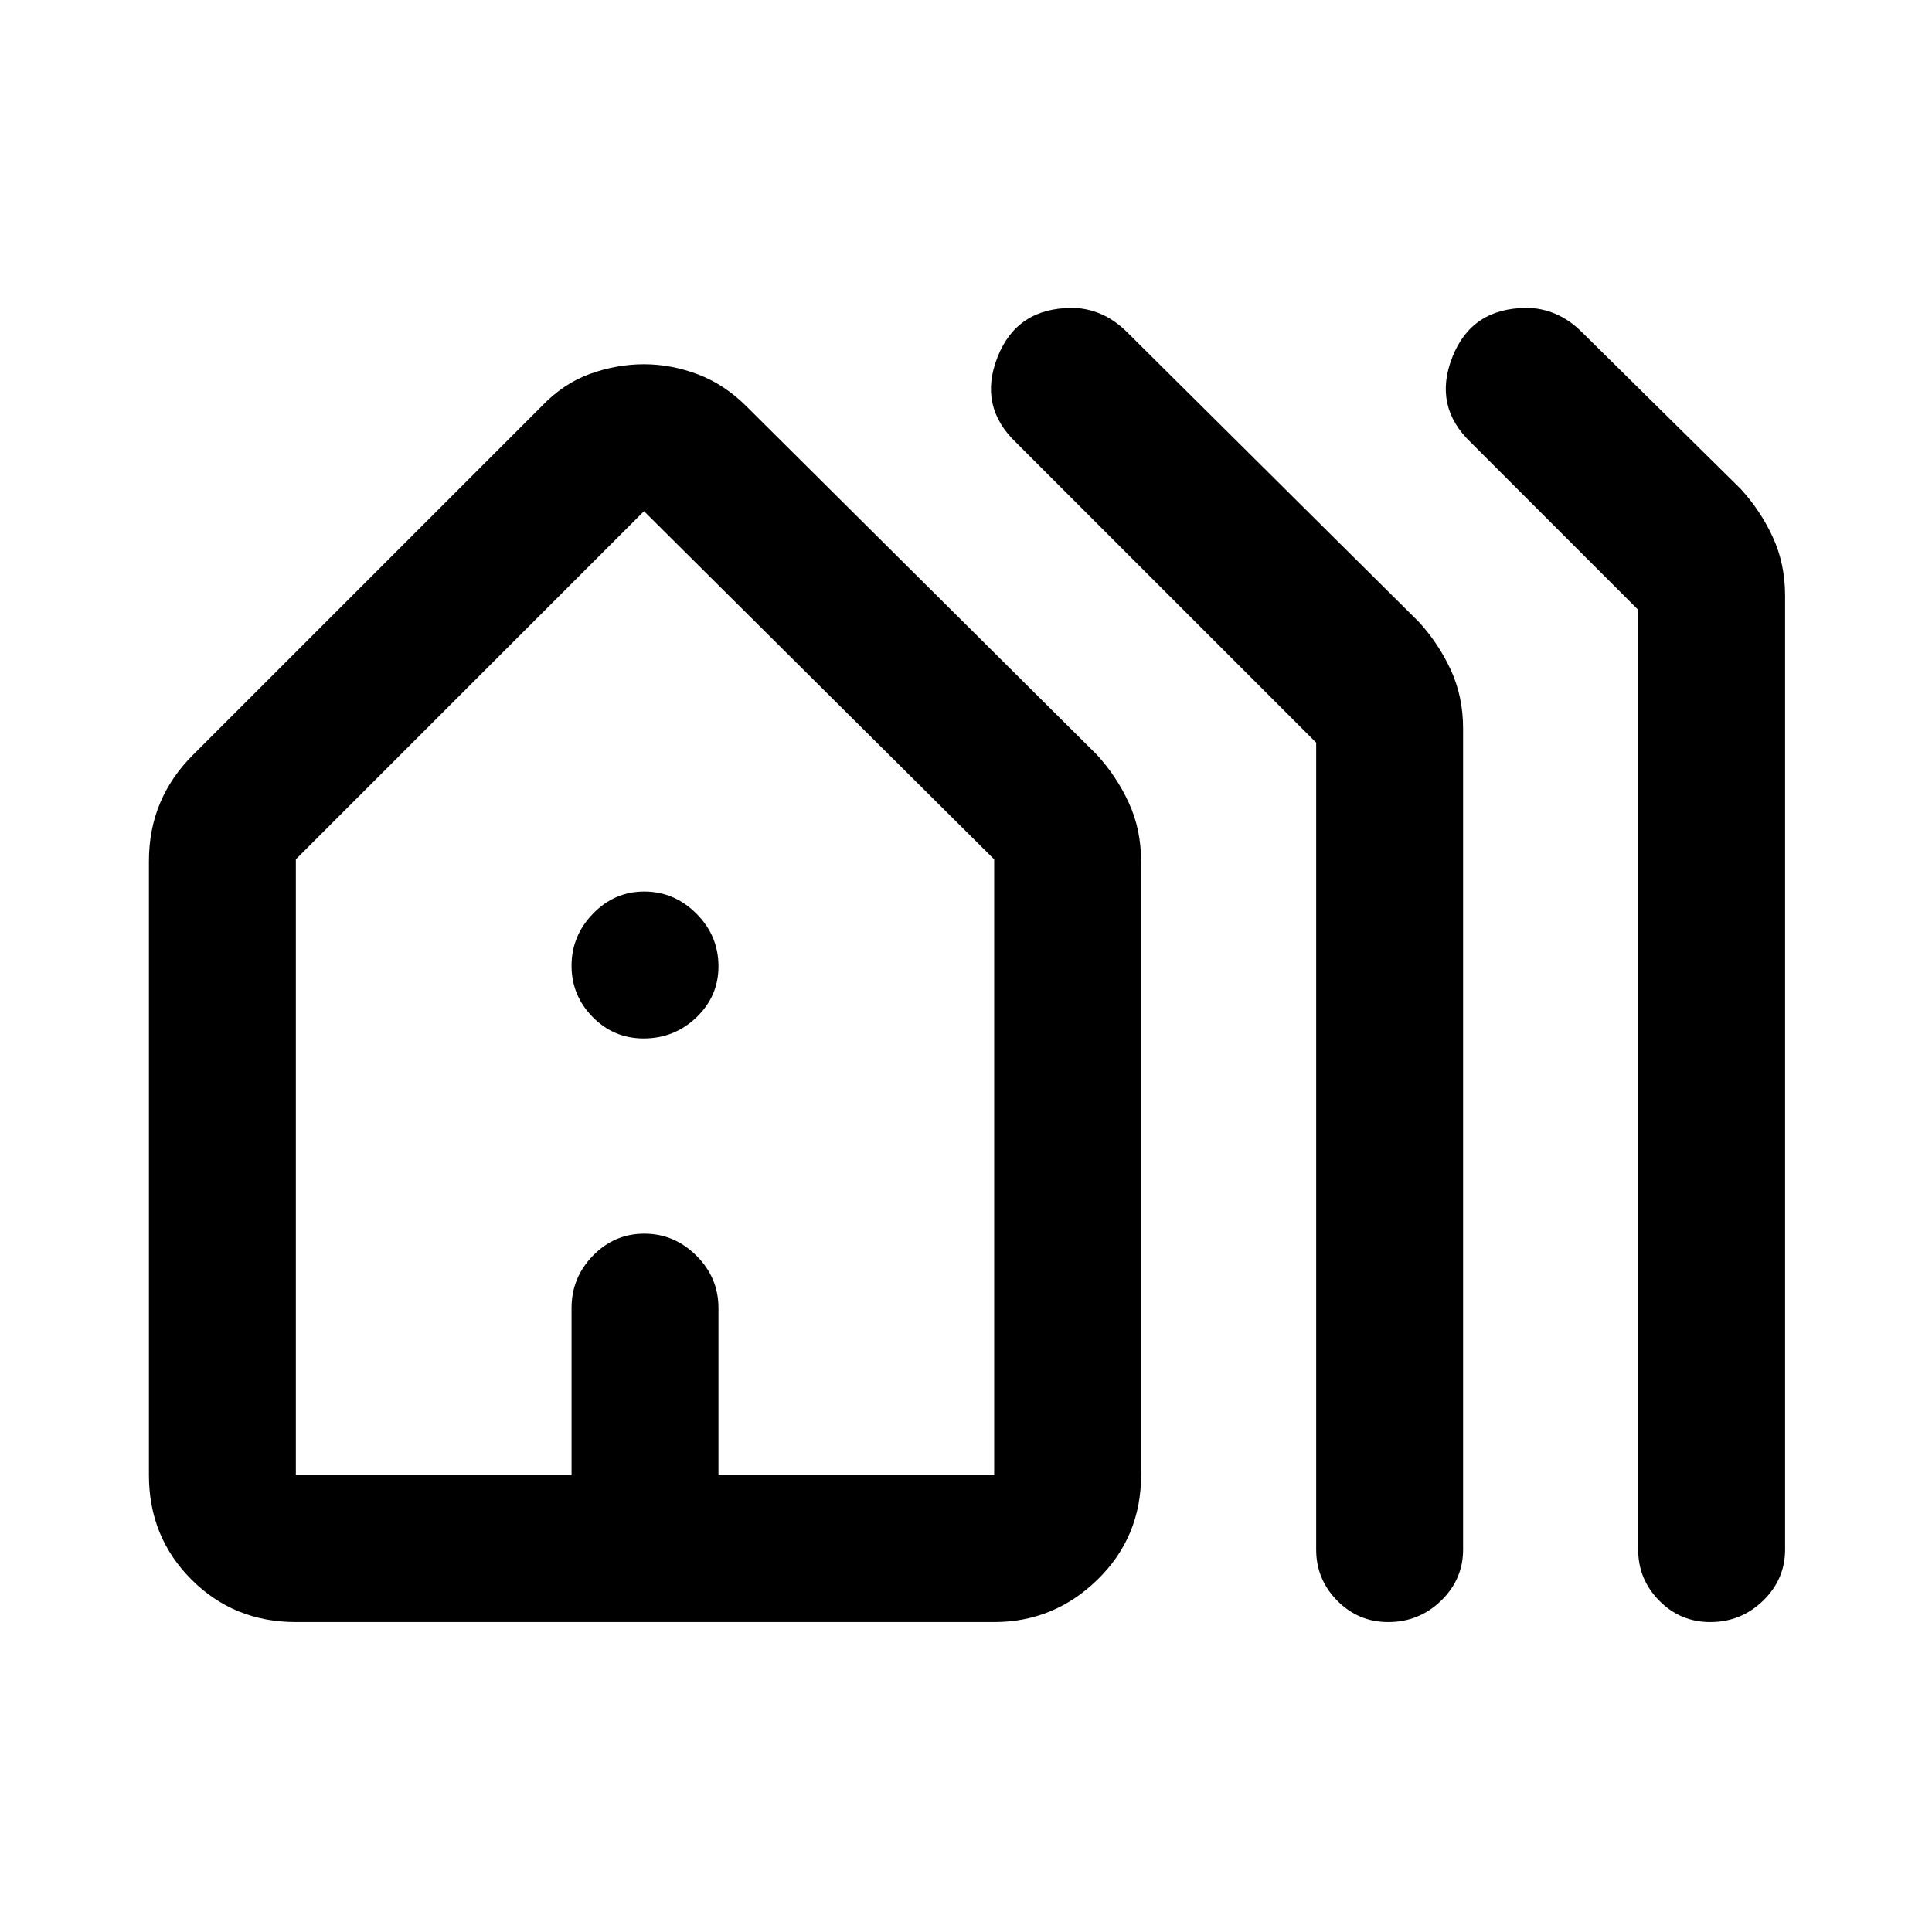 <svg xmlns="http://www.w3.org/2000/svg" height="48" viewBox="0 -960 960 960" width="48"><path d="M74-227v-305q0-15.87 5.59-29.07Q85.17-574.27 96-585l173-173q11-11.5 24.25-16.25T320-779q13.5 0 26.75 5T371-758l174 173q9.83 10.73 15.91 23.93Q567-547.87 567-532v305q0 30.75-21.62 51.87Q523.75-154 494-154H147q-30.75 0-51.87-21.13Q74-196.25 74-227Zm73 0h137v-83q0-15.2 10.66-26.1 10.66-10.9 25.5-10.9T346-336.1q11 10.9 11 26.1v83h137v-306L320-706 147-533v306Zm507 37v-401L505-740q-19-18-9.36-42.5 9.63-24.5 37.05-24.5 7.31 0 14.31 3 7 3 13.24 9.24L705-651q9.83 10.73 15.91 23.93Q727-613.87 727-598v408q0 14.77-10.95 25.39Q705.1-154 689.82-154q-14.85 0-25.33-10.61Q654-175.23 654-190Zm160 0v-467l-83-83q-19-18-9.36-42.5 9.63-24.5 37.05-24.5 7.31 0 14.31 3 7 3 13 9l79 78q9.83 10.73 15.91 23.93Q887-679.87 887-664v474q0 14.77-10.95 25.39Q865.1-154 849.82-154q-14.85 0-25.33-10.61Q814-175.23 814-190Zm-667-37h347-347Zm172.82-217q-14.84 0-25.33-10.66Q284-465.32 284-480.16T294.66-506q10.66-11 25.5-11T346-506.05q11 10.95 11 26.23 0 14.84-10.95 25.33Q335.1-444 319.82-444Z"/></svg>